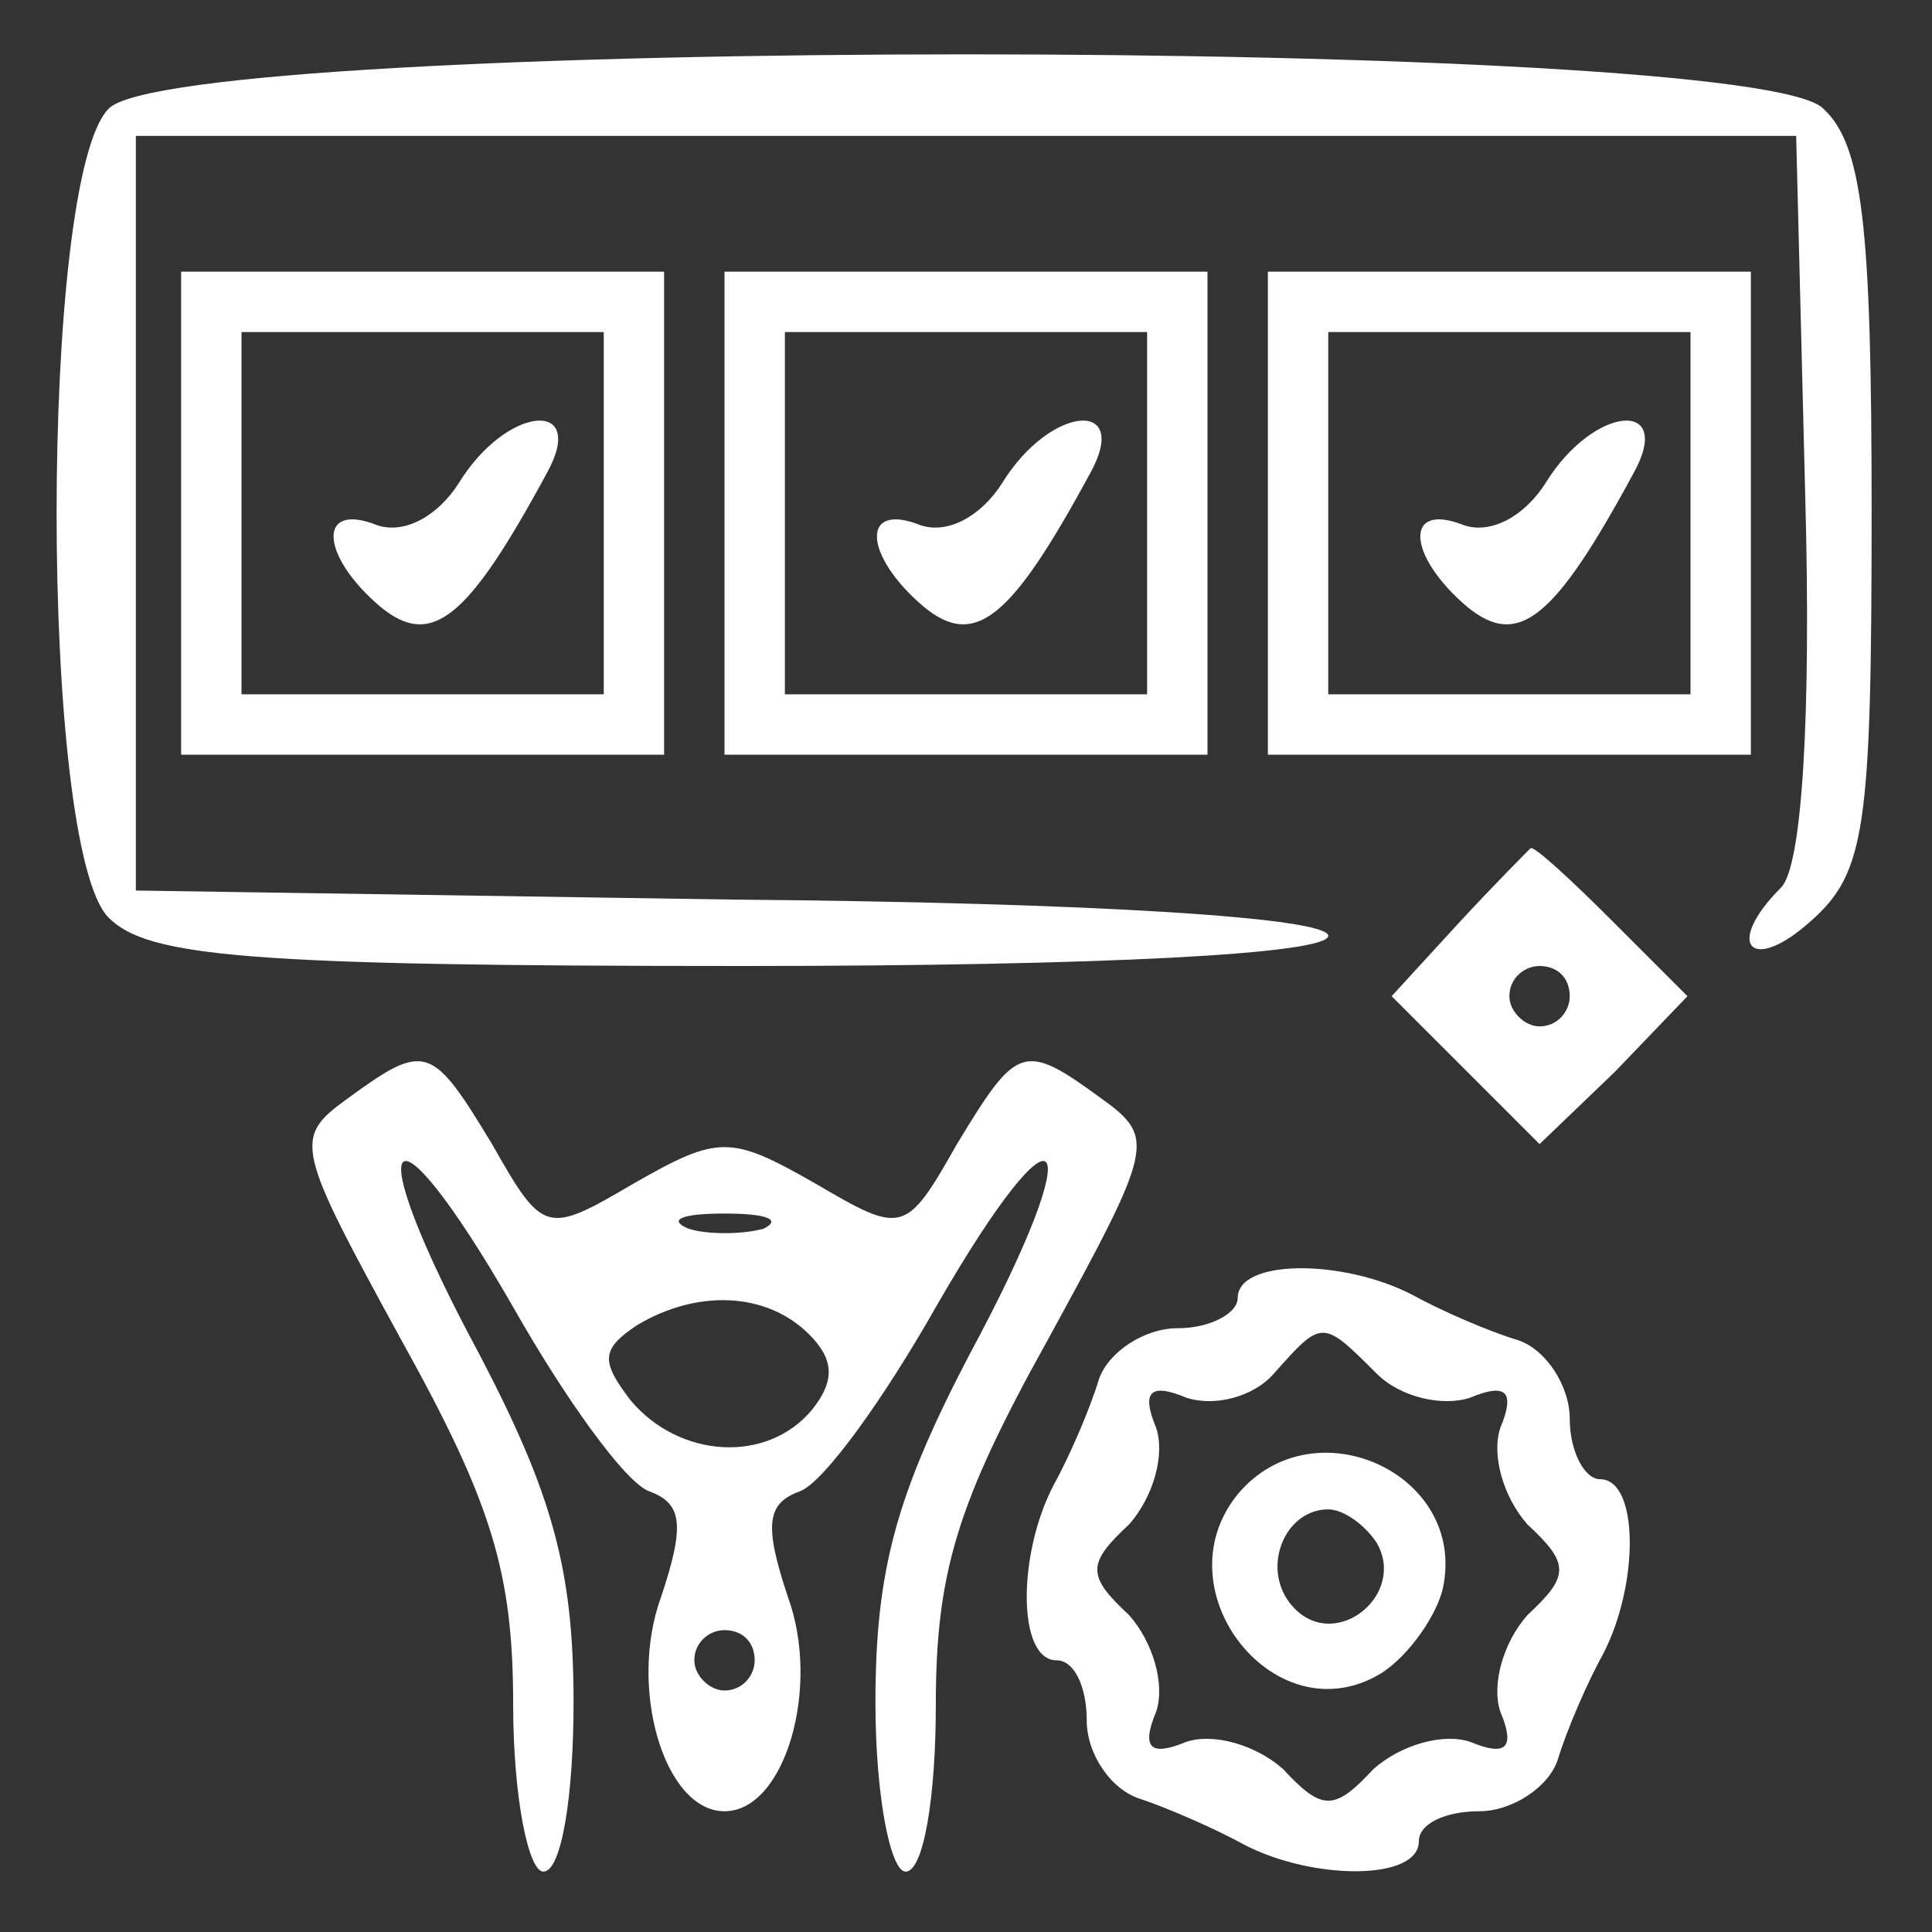 <?xml version="1.0" standalone="no"?>
<!DOCTYPE svg PUBLIC "-//W3C//DTD SVG 20010904//EN"
 "http://www.w3.org/TR/2001/REC-SVG-20010904/DTD/svg10.dtd">
<svg version="1.0" xmlns="http://www.w3.org/2000/svg"
 width="64pt" height="64pt" viewBox="0 0 64 64"
 preserveAspectRatio="xMidYMid meet">

<rect x="0" y="0" width="64" height="64" fill="#333333" stroke="none"/>

<g transform="translate(0,64) scale(0.1,-0.1)"
fill="#fff" stroke="none">
<path d="M36 604 c-23 -23 -23 -245 0 -268 13 -13 46 -16 210 -16 120 0 194 4
194 10 0 6 -77 11 -197 12 l-198 3 0 125 0 125 275 0 275 0 3 -119 c2 -73 -1
-123 -8 -130 -19 -19 -10 -29 10 -11 18 16 20 31 20 136 0 94 -3 121 -16 133
-23 24 -545 24 -568 0z"/>
<path d="M60 470 l0 -80 80 0 80 0 0 80 0 80 -80 0 -80 0 0 -80z m140 0 l0
-60 -60 0 -60 0 0 60 0 60 60 0 60 0 0 -60z"/>
<path d="M152 480 c-7 -11 -18 -17 -27 -14 -20 8 -19 -10 1 -27 17 -14 29 -4
55 44 14 25 -13 23 -29 -3z"/>
<path d="M240 470 l0 -80 80 0 80 0 0 80 0 80 -80 0 -80 0 0 -80z m140 0 l0
-60 -60 0 -60 0 0 60 0 60 60 0 60 0 0 -60z"/>
<path d="M332 480 c-7 -11 -18 -17 -27 -14 -20 8 -19 -10 1 -27 17 -14 29 -4
55 44 14 25 -13 23 -29 -3z"/>
<path d="M420 470 l0 -80 80 0 80 0 0 80 0 80 -80 0 -80 0 0 -80z m140 0 l0
-60 -60 0 -60 0 0 60 0 60 60 0 60 0 0 -60z"/>
<path d="M512 480 c-7 -11 -18 -17 -27 -14 -20 8 -19 -10 1 -27 17 -14 29 -4
55 44 14 25 -13 23 -29 -3z"/>
<path d="M483 334 l-22 -24 24 -24 25 -25 25 24 24 25 -25 25 c-14 14 -26 25
-27 24 -1 -1 -12 -12 -24 -25z m37 -24 c0 -5 -4 -10 -10 -10 -5 0 -10 5 -10
10 0 6 5 10 10 10 6 0 10 -4 10 -10z"/>
<path d="M115 276 c-18 -13 -17 -16 18 -80 30 -54 37 -77 37 -121 0 -30 5 -55
10 -55 6 0 10 25 10 56 0 44 -7 69 -31 115 -41 76 -31 89 11 16 17 -30 37 -58
45 -61 11 -4 12 -11 4 -35 -11 -30 1 -71 21 -71 20 0 32 41 21 71 -8 24 -7 31
4 35 8 3 28 31 45 61 42 73 52 60 11 -16 -24 -46 -31 -71 -31 -115 0 -31 5
-56 10 -56 6 0 10 25 10 55 0 44 7 67 37 121 35 64 36 67 18 80 -26 19 -28 18
-48 -15 -17 -30 -18 -30 -47 -13 -28 16 -32 16 -60 0 -29 -17 -30 -17 -47 13
-20 33 -22 34 -48 15z m138 -43 c-7 -2 -19 -2 -25 0 -7 3 -2 5 12 5 14 0 19
-2 13 -5z m15 -35 c8 -8 9 -15 1 -25 -15 -18 -44 -16 -60 3 -10 13 -10 17 2
25 20 12 43 11 57 -3z m-18 -108 c0 -5 -4 -10 -10 -10 -5 0 -10 5 -10 10 0 6
5 10 10 10 6 0 10 -4 10 -10z"/>
<path d="M410 210 c0 -5 -9 -10 -20 -10 -11 0 -23 -8 -26 -17 -3 -10 -10 -26
-15 -35 -12 -23 -12 -58 1 -58 6 0 10 -9 10 -20 0 -11 8 -23 18 -26 9 -3 25
-10 34 -15 23 -12 58 -12 58 1 0 6 9 10 20 10 11 0 23 8 26 17 3 10 10 26 15
35 12 23 12 58 -1 58 -5 0 -10 9 -10 20 0 11 -8 23 -17 26 -10 3 -26 10 -35
15 -23 12 -58 12 -58 -1z m46 -25 c8 -8 22 -11 31 -8 12 5 15 2 10 -10 -3 -9
1 -23 9 -32 14 -13 14 -17 0 -30 -8 -9 -12 -23 -9 -32 5 -12 2 -15 -10 -10 -9
3 -23 -1 -32 -9 -13 -14 -17 -14 -30 0 -9 8 -23 12 -32 9 -12 -5 -15 -2 -10
10 3 9 -1 23 -9 32 -14 13 -14 17 0 30 8 9 12 23 9 32 -5 12 -2 15 10 10 9 -3
22 0 29 8 16 18 16 18 34 0z"/>
<path d="M410 145 c-26 -32 13 -81 48 -59 9 6 18 19 20 28 8 38 -43 61 -68 31z
m46 -16 c10 -17 -13 -36 -27 -22 -12 12 -4 33 11 33 5 0 12 -5 16 -11z"/>
</g>
</svg>
